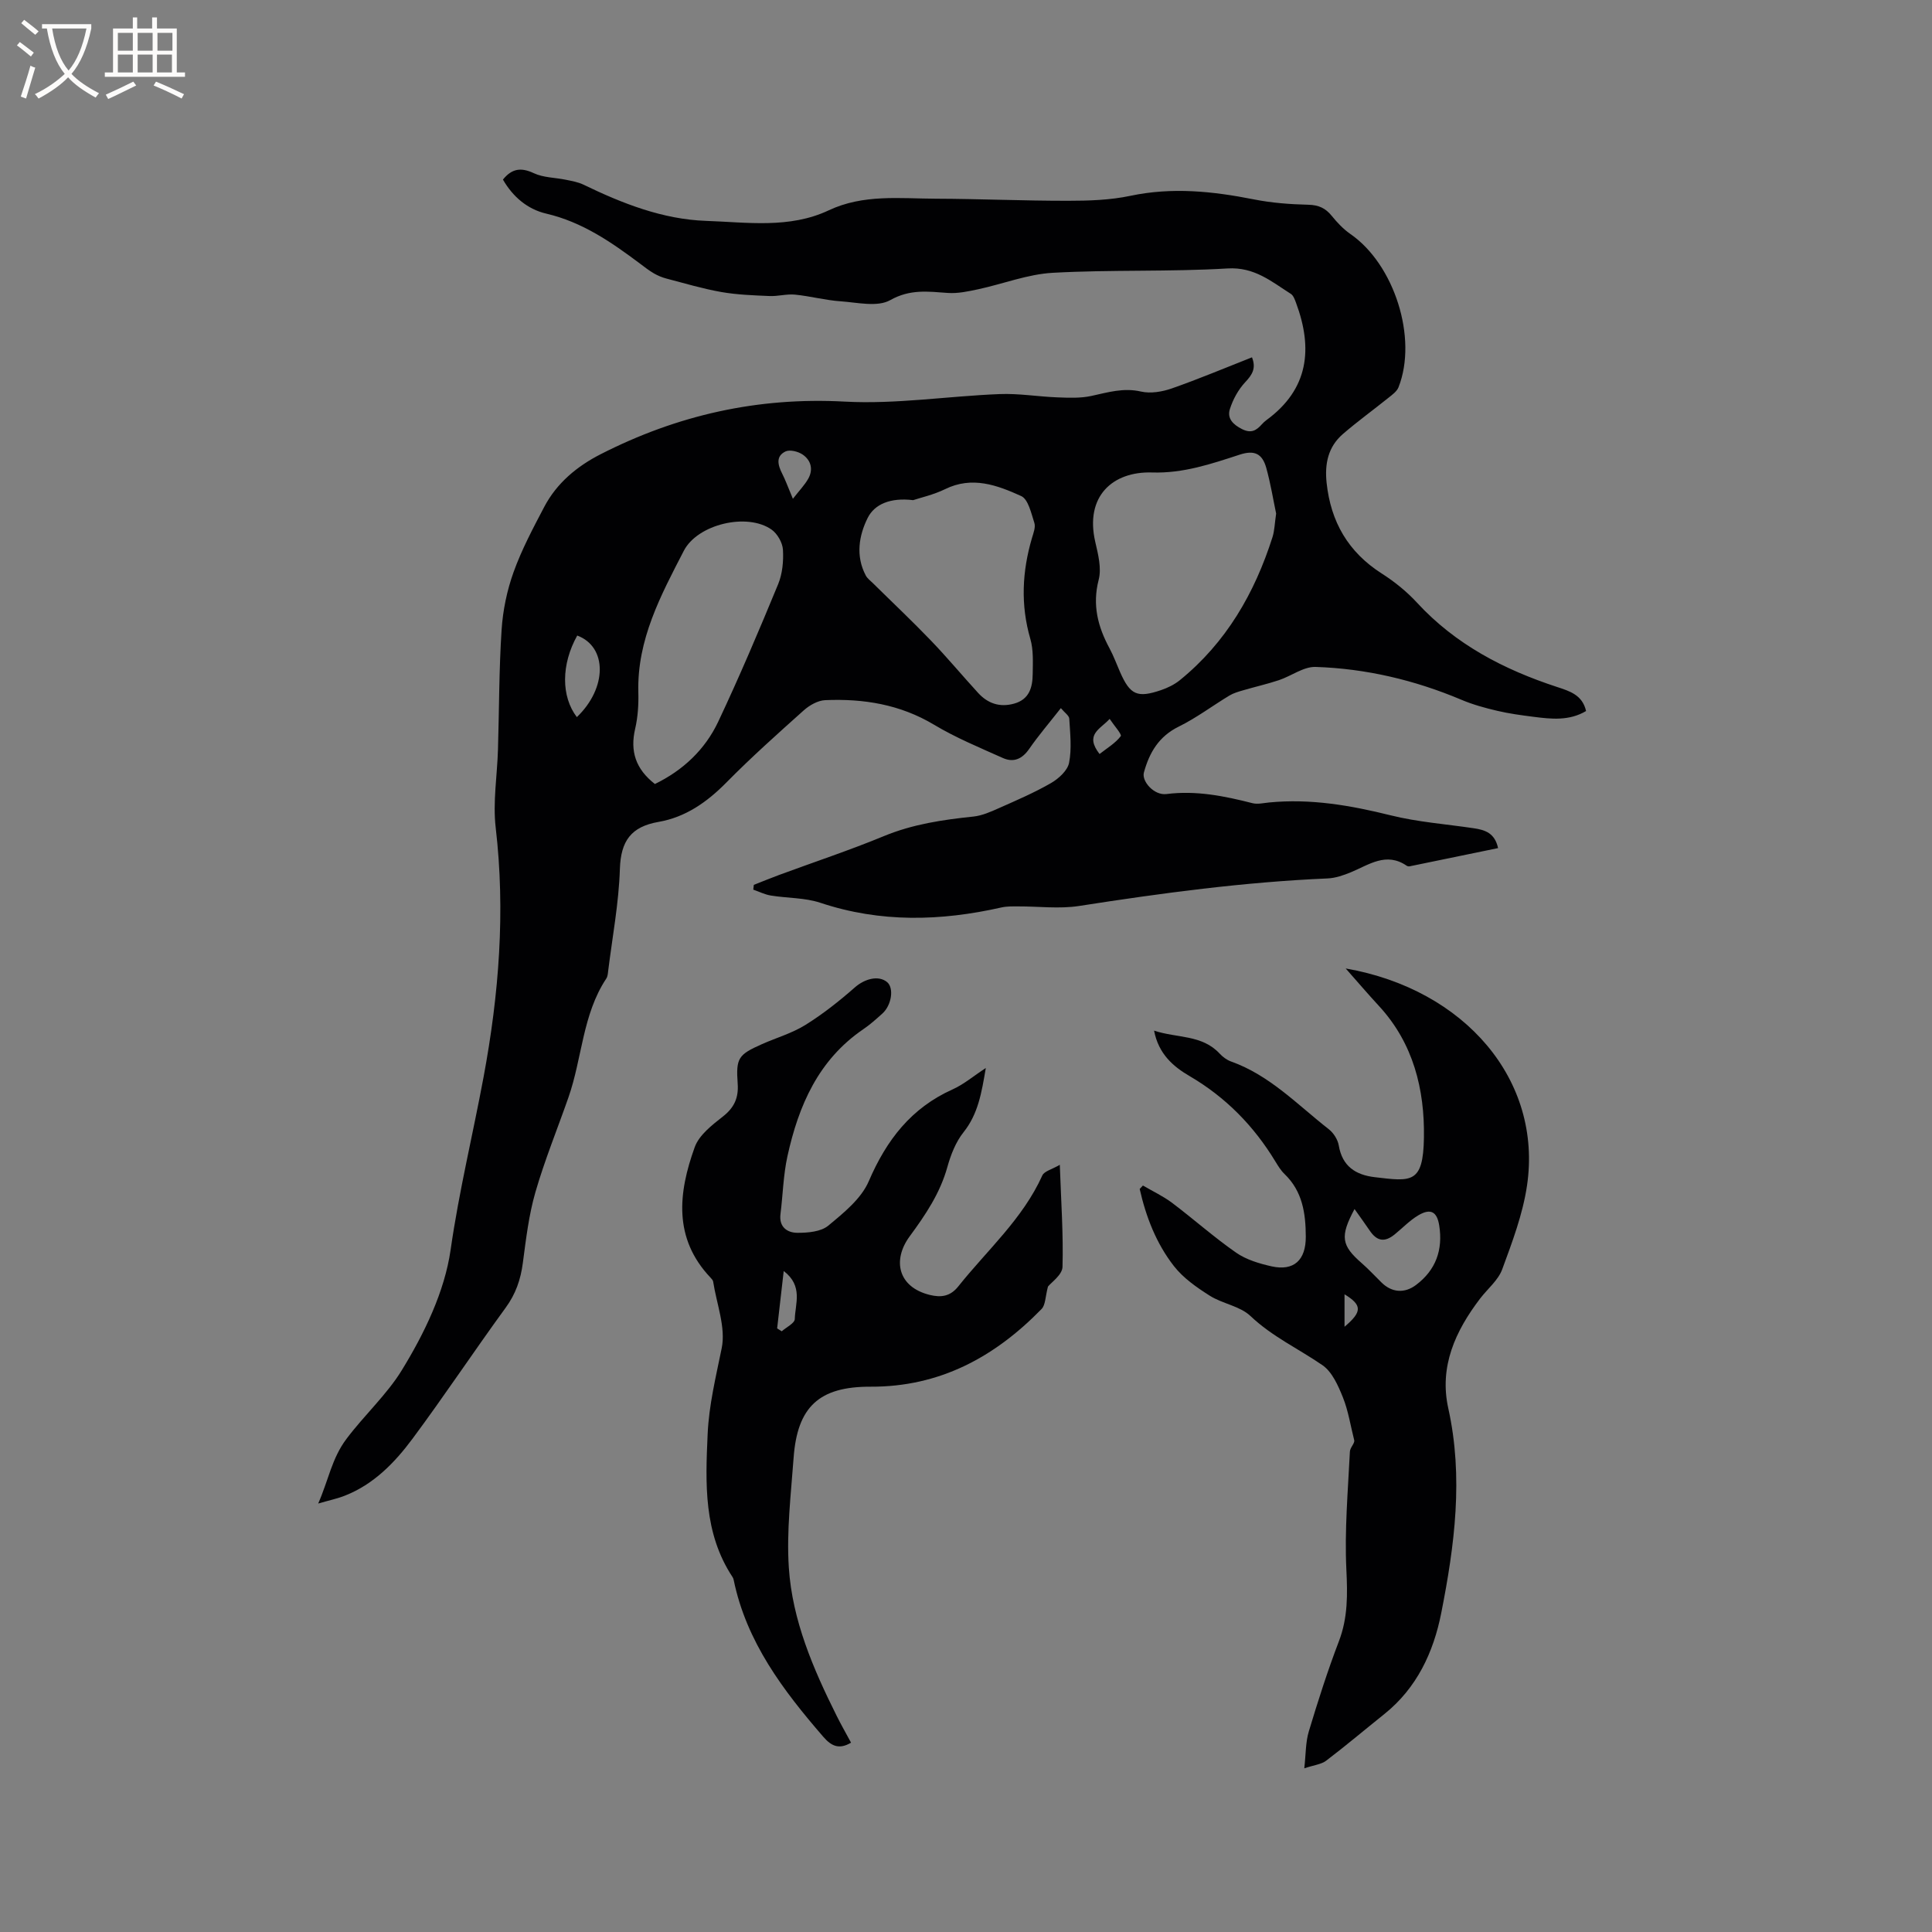 <svg enable-background="new 0 0 400 400" viewBox="0 0 400 400" xmlns="http://www.w3.org/2000/svg"><rect x="0" y="0" width="400" height="400" fill="#808080" stroke="none"/><g fill="#010103"><path d="m328.38 147.21c-3.49 2.07-7.18 1.67-10.86 1.2-2.52-.32-5.05-.66-7.52-1.24-2.52-.59-5.05-1.28-7.43-2.29-9.67-4.08-19.75-6.46-30.19-6.8-2.49-.08-5.02 1.88-7.59 2.74-2.44.81-4.97 1.38-7.45 2.11-.96.28-1.97.57-2.81 1.08-3.51 2.12-6.83 4.63-10.49 6.43-4.13 2.03-6.09 5.4-7.21 9.51-.49 1.8 2.1 4.77 4.66 4.45 6.16-.78 11.97.4 17.82 1.89 1.08.27 2.32-.04 3.48-.15 8.56-.83 16.82.6 25.11 2.66 5.62 1.4 11.48 1.82 17.23 2.68 2.28.34 4.35.95 5.03 4.11-6.16 1.27-12.23 2.53-18.3 3.77-.19.04-.46-.01-.62-.12-4.25-2.91-7.8-.2-11.55 1.35-1.53.63-3.2 1.21-4.83 1.28-17.28.74-34.37 3.04-51.44 5.7-4.12.64-8.44.07-12.66.09-1.15 0-2.33-.03-3.43.22-12.58 2.84-25.04 3.18-37.49-.97-3.22-1.07-6.84-.94-10.25-1.5-1.24-.2-2.42-.8-3.63-1.22.04-.33.07-.66.11-.99 1.73-.68 3.46-1.39 5.21-2.04 7.25-2.68 14.6-5.11 21.74-8.06 5.98-2.47 12.18-3.38 18.51-4.04 1.81-.19 3.6-.99 5.3-1.75 3.65-1.62 7.33-3.2 10.78-5.19 1.57-.91 3.41-2.58 3.73-4.19.58-2.94.22-6.09.04-9.14-.04-.64-.95-1.23-1.74-2.18-2.35 3-4.61 5.63-6.57 8.46-1.45 2.09-3.23 2.85-5.43 1.87-4.82-2.16-9.74-4.19-14.25-6.89-7.04-4.22-14.62-5.43-22.56-5.09-1.51.07-3.23 1.05-4.42 2.11-5.45 4.88-10.92 9.76-16.05 14.97-3.99 4.04-8.43 7.15-13.99 8.12-5.72.99-7.84 3.95-8.03 9.75-.22 7.07-1.56 14.1-2.43 21.15-.06.52-.1 1.11-.38 1.53-4.95 7.47-4.99 16.49-7.84 24.62-2.29 6.54-4.92 12.98-6.84 19.62-1.37 4.74-1.95 9.73-2.6 14.64-.45 3.44-1.47 6.42-3.56 9.28-6.54 8.97-12.69 18.25-19.32 27.17-3.67 4.93-8 9.39-13.94 11.73-1.53.61-3.17.95-5.55 1.64 2.16-4.92 2.8-9.31 5.84-13.37 3.69-4.91 8.36-9.18 11.43-14.17 4.68-7.61 8.91-16.33 10.15-25.02 1.73-12.09 4.61-23.86 6.83-35.8 3.17-17.05 4.53-34.2 2.5-51.57-.62-5.3.31-10.77.47-16.17.25-8.26.21-16.54.75-24.78.26-4.03 1.11-8.16 2.48-11.96 1.67-4.66 4.03-9.09 6.34-13.49 2.6-4.95 6.79-8.42 11.67-10.91 15.88-8.11 32.56-11.88 50.59-10.9 10.62.57 21.35-1.14 32.03-1.56 3.96-.16 7.96.53 11.94.68 2.36.09 4.8.2 7.08-.3 3.41-.74 6.63-1.74 10.27-.9 1.98.45 4.38.04 6.36-.65 5.58-1.95 11.03-4.25 16.6-6.44.91 2.31.03 3.62-1.41 5.16-1.43 1.53-2.54 3.57-3.17 5.57-.6 1.9.63 3.19 2.54 4.14 1.9.94 2.95.26 4.09-1.01.28-.31.6-.61.94-.86 8.75-6.4 9.66-14.79 6.13-24.28-.25-.67-.54-1.52-1.08-1.86-4.02-2.55-7.53-5.6-13.11-5.26-12.03.72-24.14.23-36.18.9-5.19.29-10.28 2.3-15.44 3.41-2.06.44-4.22.91-6.29.76-4.1-.29-7.81-.83-11.92 1.49-2.64 1.49-6.82.48-10.29.24-3.16-.22-6.27-1.07-9.43-1.38-1.73-.17-3.52.37-5.27.29-3.33-.14-6.7-.26-9.98-.83-3.84-.68-7.6-1.8-11.38-2.79-.89-.23-1.78-.61-2.58-1.07-1-.58-1.93-1.31-2.86-2.01-5.94-4.45-11.96-8.62-19.42-10.36-3.9-.91-6.93-3.5-8.97-7.05 1.84-2.29 3.74-2.57 6.4-1.32 1.99.93 4.42.9 6.64 1.36 1.22.25 2.5.47 3.61 1 8.07 3.91 16.44 7.2 25.42 7.51 8.48.29 17.24 1.65 25.37-2.18 7.17-3.38 14.72-2.44 22.19-2.41 9.11.03 18.22.44 27.34.43 4.32 0 8.74-.14 12.95-1.03 8.62-1.82 17.01-.95 25.49.73 3.71.74 7.55 1.03 11.34 1.12 2.14.05 3.55.7 4.85 2.31 1.12 1.38 2.39 2.73 3.84 3.74 9.09 6.26 13.99 21.54 9.98 31.73-.34.87-1.3 1.56-2.09 2.19-3.13 2.52-6.4 4.88-9.44 7.51-3.05 2.64-3.78 6.15-3.36 10.09.86 8.08 4.47 14.34 11.4 18.77 2.65 1.69 5.18 3.73 7.3 6.03 7.98 8.67 18 13.86 28.98 17.46 2.69.88 5.28 1.67 6.04 4.99zm-64.17-40.88c-.6-2.85-1.14-6.2-2.04-9.45-.84-3.01-2.5-3.72-5.47-2.76-5.92 1.93-11.73 3.91-18.18 3.7-8.11-.25-13.96 4.88-11.75 14.41.59 2.54 1.32 5.41.7 7.8-1.35 5.23-.17 9.73 2.25 14.21.85 1.58 1.46 3.28 2.19 4.93 2.07 4.7 3.55 5.39 8.48 3.71 1.37-.47 2.77-1.15 3.89-2.06 9.58-7.78 15.47-17.99 19.17-29.59.44-1.39.46-2.91.76-4.9zm-75.15-2.78c-4.78-.58-8.01.88-9.41 3.67-1.82 3.63-2.54 7.9-.4 11.93.33.63.98 1.09 1.5 1.61 3.99 3.94 8.08 7.79 11.96 11.83 3.38 3.51 6.5 7.27 9.79 10.86 2.01 2.2 4.48 3.05 7.45 2.23 3.19-.88 3.83-3.4 3.86-6.16.03-2.42.17-4.97-.49-7.24-2.05-7.06-1.7-13.98.35-20.93.3-1.01.77-2.21.48-3.1-.65-1.99-1.26-4.89-2.73-5.55-4.94-2.24-10.15-4.19-15.76-1.42-2.41 1.17-5.11 1.77-6.6 2.27zm-53.47 58.77c5.81-2.82 10.37-7.11 13.1-12.88 4.42-9.37 8.47-18.92 12.42-28.5.89-2.17 1.13-4.77.99-7.13-.09-1.46-1.15-3.31-2.35-4.16-5.05-3.56-15.32-1.13-18.17 4.38-4.76 9.21-9.7 18.39-9.42 29.27.07 2.53-.09 5.14-.66 7.59-1.07 4.62.08 8.31 4.09 11.43zm-16.16-13.85c6.3-6.02 6.33-14.55.08-16.89-3.33 5.97-3.36 12.59-.08 16.89zm44.73-45.2c1.38-1.77 2.43-2.85 3.15-4.11 1.11-1.93.62-3.85-1.13-5.05-.94-.64-2.65-1.07-3.55-.64-2.07.99-1.58 2.83-.69 4.59.67 1.31 1.17 2.71 2.22 5.21zm63.49 52.84c1.57-1.23 3.28-2.24 4.39-3.7.27-.36-1.38-2.19-2.3-3.57-1.96 2.16-5.23 3.21-2.09 7.27z"/><path d="m270.04 366.11c.33-2.94.26-5.39.93-7.62 1.89-6.28 3.89-12.55 6.23-18.67 1.88-4.91 1.8-9.72 1.55-14.88-.39-8.1.33-16.25.73-24.38.04-.88 1.02-1.71.9-2.36-.76-2.98-1.22-6.08-2.35-8.9-.98-2.43-2.23-5.28-4.24-6.66-4.95-3.4-10.42-5.92-14.89-10.17-2.18-2.07-5.8-2.54-8.45-4.22-2.7-1.71-5.48-3.65-7.41-6.13-3.65-4.68-5.78-10.19-7.08-15.96.22-.24.45-.47.67-.71 2.02 1.18 4.17 2.19 6.03 3.58 4.48 3.38 8.68 7.13 13.28 10.33 2.09 1.45 4.78 2.25 7.31 2.82 4.66 1.04 7.12-1.31 7.1-6.14-.02-4.85-.68-9.4-4.41-12.98-.75-.72-1.32-1.66-1.87-2.56-4.47-7.38-10.29-13.33-17.8-17.72-3.36-1.96-6.41-4.57-7.33-9.4 4.77 1.59 9.9.79 13.58 4.76.63.68 1.47 1.31 2.33 1.62 8.03 2.85 13.79 8.98 20.27 14.04.98.77 1.86 2.15 2.06 3.37.73 4.31 3.5 6.08 7.43 6.55 7.57.89 10.05 1.42 10.2-8.18.16-9.96-2.18-19.54-9.31-27.26-2.29-2.48-4.49-5.06-6.89-7.77 24.74 4.32 40.77 23.18 37.54 44.96-.87 5.9-3.05 11.67-5.13 17.32-.83 2.27-3.02 4.03-4.56 6.04-5.14 6.73-8.52 14.1-6.61 22.74 3.17 14.3 1.31 28.4-1.46 42.41-1.6 8.09-5.04 15.5-11.77 20.89-4.02 3.22-7.96 6.55-12.06 9.67-1.02.76-2.52.9-4.52 1.57zm10.4-115.79c-3.06 5.72-2.72 7.54 1.52 11.23 1.43 1.25 2.72 2.66 4.08 3.99 2.12 2.08 4.75 2.29 7.13.5 4.12-3.1 5.59-7.27 4.81-12.29-.45-2.88-1.77-3.64-4.32-2.14-1.79 1.06-3.28 2.64-4.92 3.97-2.09 1.7-3.7 1.4-5.21-.88-.93-1.38-1.92-2.72-3.09-4.38zm-2.07 24.37c3.69-3.12 3.66-4.48 0-6.72z"/><path d="m204.1 221.12c-.87 5.13-1.59 9.52-4.62 13.31-1.6 2.01-2.63 4.65-3.33 7.16-1.51 5.44-4.52 9.91-7.81 14.38-3.63 4.94-2.42 10.51 4.16 12.13 2.29.56 4.22.35 5.9-1.76 5.98-7.51 13.34-13.97 17.4-22.97.4-.89 1.98-1.25 3.62-2.21.27 7.65.75 14.41.56 21.15-.05 1.64-2.35 3.22-3.01 4.06-.56 2.11-.5 3.81-1.33 4.65-9.69 9.94-21.08 16.14-35.4 16.08-10.66-.04-15.16 4.18-15.93 14.7-.55 7.59-1.49 15.24-.99 22.78.72 10.9 5.04 20.92 9.89 30.64.94 1.89 1.99 3.72 2.99 5.58-2.42 1.44-4.03.78-5.76-1.23-8.32-9.62-15.89-19.62-18.54-32.46-.04-.2-.11-.42-.23-.59-6.03-9.12-5.62-19.37-5.16-29.61.27-6.04 1.71-11.87 2.91-17.78.88-4.3-1.06-9.18-1.77-13.79-.04-.28-.31-.56-.52-.79-7.78-8.19-6.69-17.62-3.3-27.03.9-2.51 3.57-4.58 5.83-6.35 2.36-1.85 3.28-3.88 3.07-6.8-.38-5.33.12-6.01 5.02-8.19 3-1.33 6.24-2.26 8.99-3.97 3.63-2.26 7.03-4.95 10.25-7.78 2.01-1.77 4.9-2.58 6.68-1.09 1.45 1.22.94 4.77-.99 6.51-1.26 1.13-2.53 2.28-3.93 3.23-9.32 6.34-13.42 15.84-15.72 26.31-.86 3.91-.94 7.98-1.44 11.97-.34 2.71 1.42 3.87 3.51 3.88 2.16.01 4.85-.22 6.37-1.47 3.2-2.65 6.84-5.58 8.4-9.21 3.67-8.54 8.79-15.19 17.41-19.04 2.28-1.03 4.26-2.73 6.82-4.4zm-41.84 42.03c-.5 4.39-.93 8.13-1.36 11.88.32.2.63.4.95.6.95-.84 2.68-1.67 2.7-2.53.09-3.18 1.77-6.85-2.29-9.95z"/></g><path d="m6.4 11.7c-1-.8-1.9-1.6-2.9-2.3l.6-.7c.9.7 1.9 1.4 2.9 2.2zm-2.1 8.3c.7-2.1 1.4-4.2 2-6.4.2.1.6.3 1 .4-.7 2.3-1.3 4.4-1.9 6.4zm3-12.8c-1.1-.9-2.1-1.7-2.9-2.4l.6-.7c1 .8 2 1.5 3 2.4zm1.4-1.3v-.9h10.2v.9c-.9 4.2-2.3 7.3-4.1 9.4 1.3 1.4 3.2 2.7 5.7 4-.2.2-.4.5-.7.9-2.5-1.4-4.4-2.7-5.7-4.2-1.4 1.5-3.5 3-6.1 4.4 0 0 0 0-.1-.1-.3-.4-.5-.7-.7-.8 2.7-1.3 4.7-2.8 6.2-4.2-1.8-2.2-3-5.3-3.7-9.4zm9.2 0h-7.1c.6 3.8 1.7 6.7 3.4 8.7 1.7-2 2.9-4.8 3.7-8.7z" fill="#fcfbfa"/><path d="m31.6 3.6h.9v2.3h4.1v9.1h1.7v.9h-16.6v-.9h1.7v-9.1h4.1v-2.3h.9v2.3h3.1v-2.3zm-4 13.3.6.8c-1.9.9-3.8 1.9-5.8 2.8-.2-.3-.3-.6-.5-.9 2-.9 3.9-1.8 5.7-2.7zm-3.2-10.1v3.7h3.1v-3.7zm0 4.5v3.7h3.1v-3.7zm4.1-4.5v3.7h3.1v-3.7zm0 4.5v3.7h3.1v-3.7zm9.1 9.1c-2.1-1.1-4.1-2-5.8-2.7l.5-.8c2.2.9 4.1 1.8 5.8 2.6zm-1.9-13.6h-3.1v3.7h3.1zm-3.2 4.5v3.7h3.1v-3.7z" fill="#fcfbfa"/></svg>
